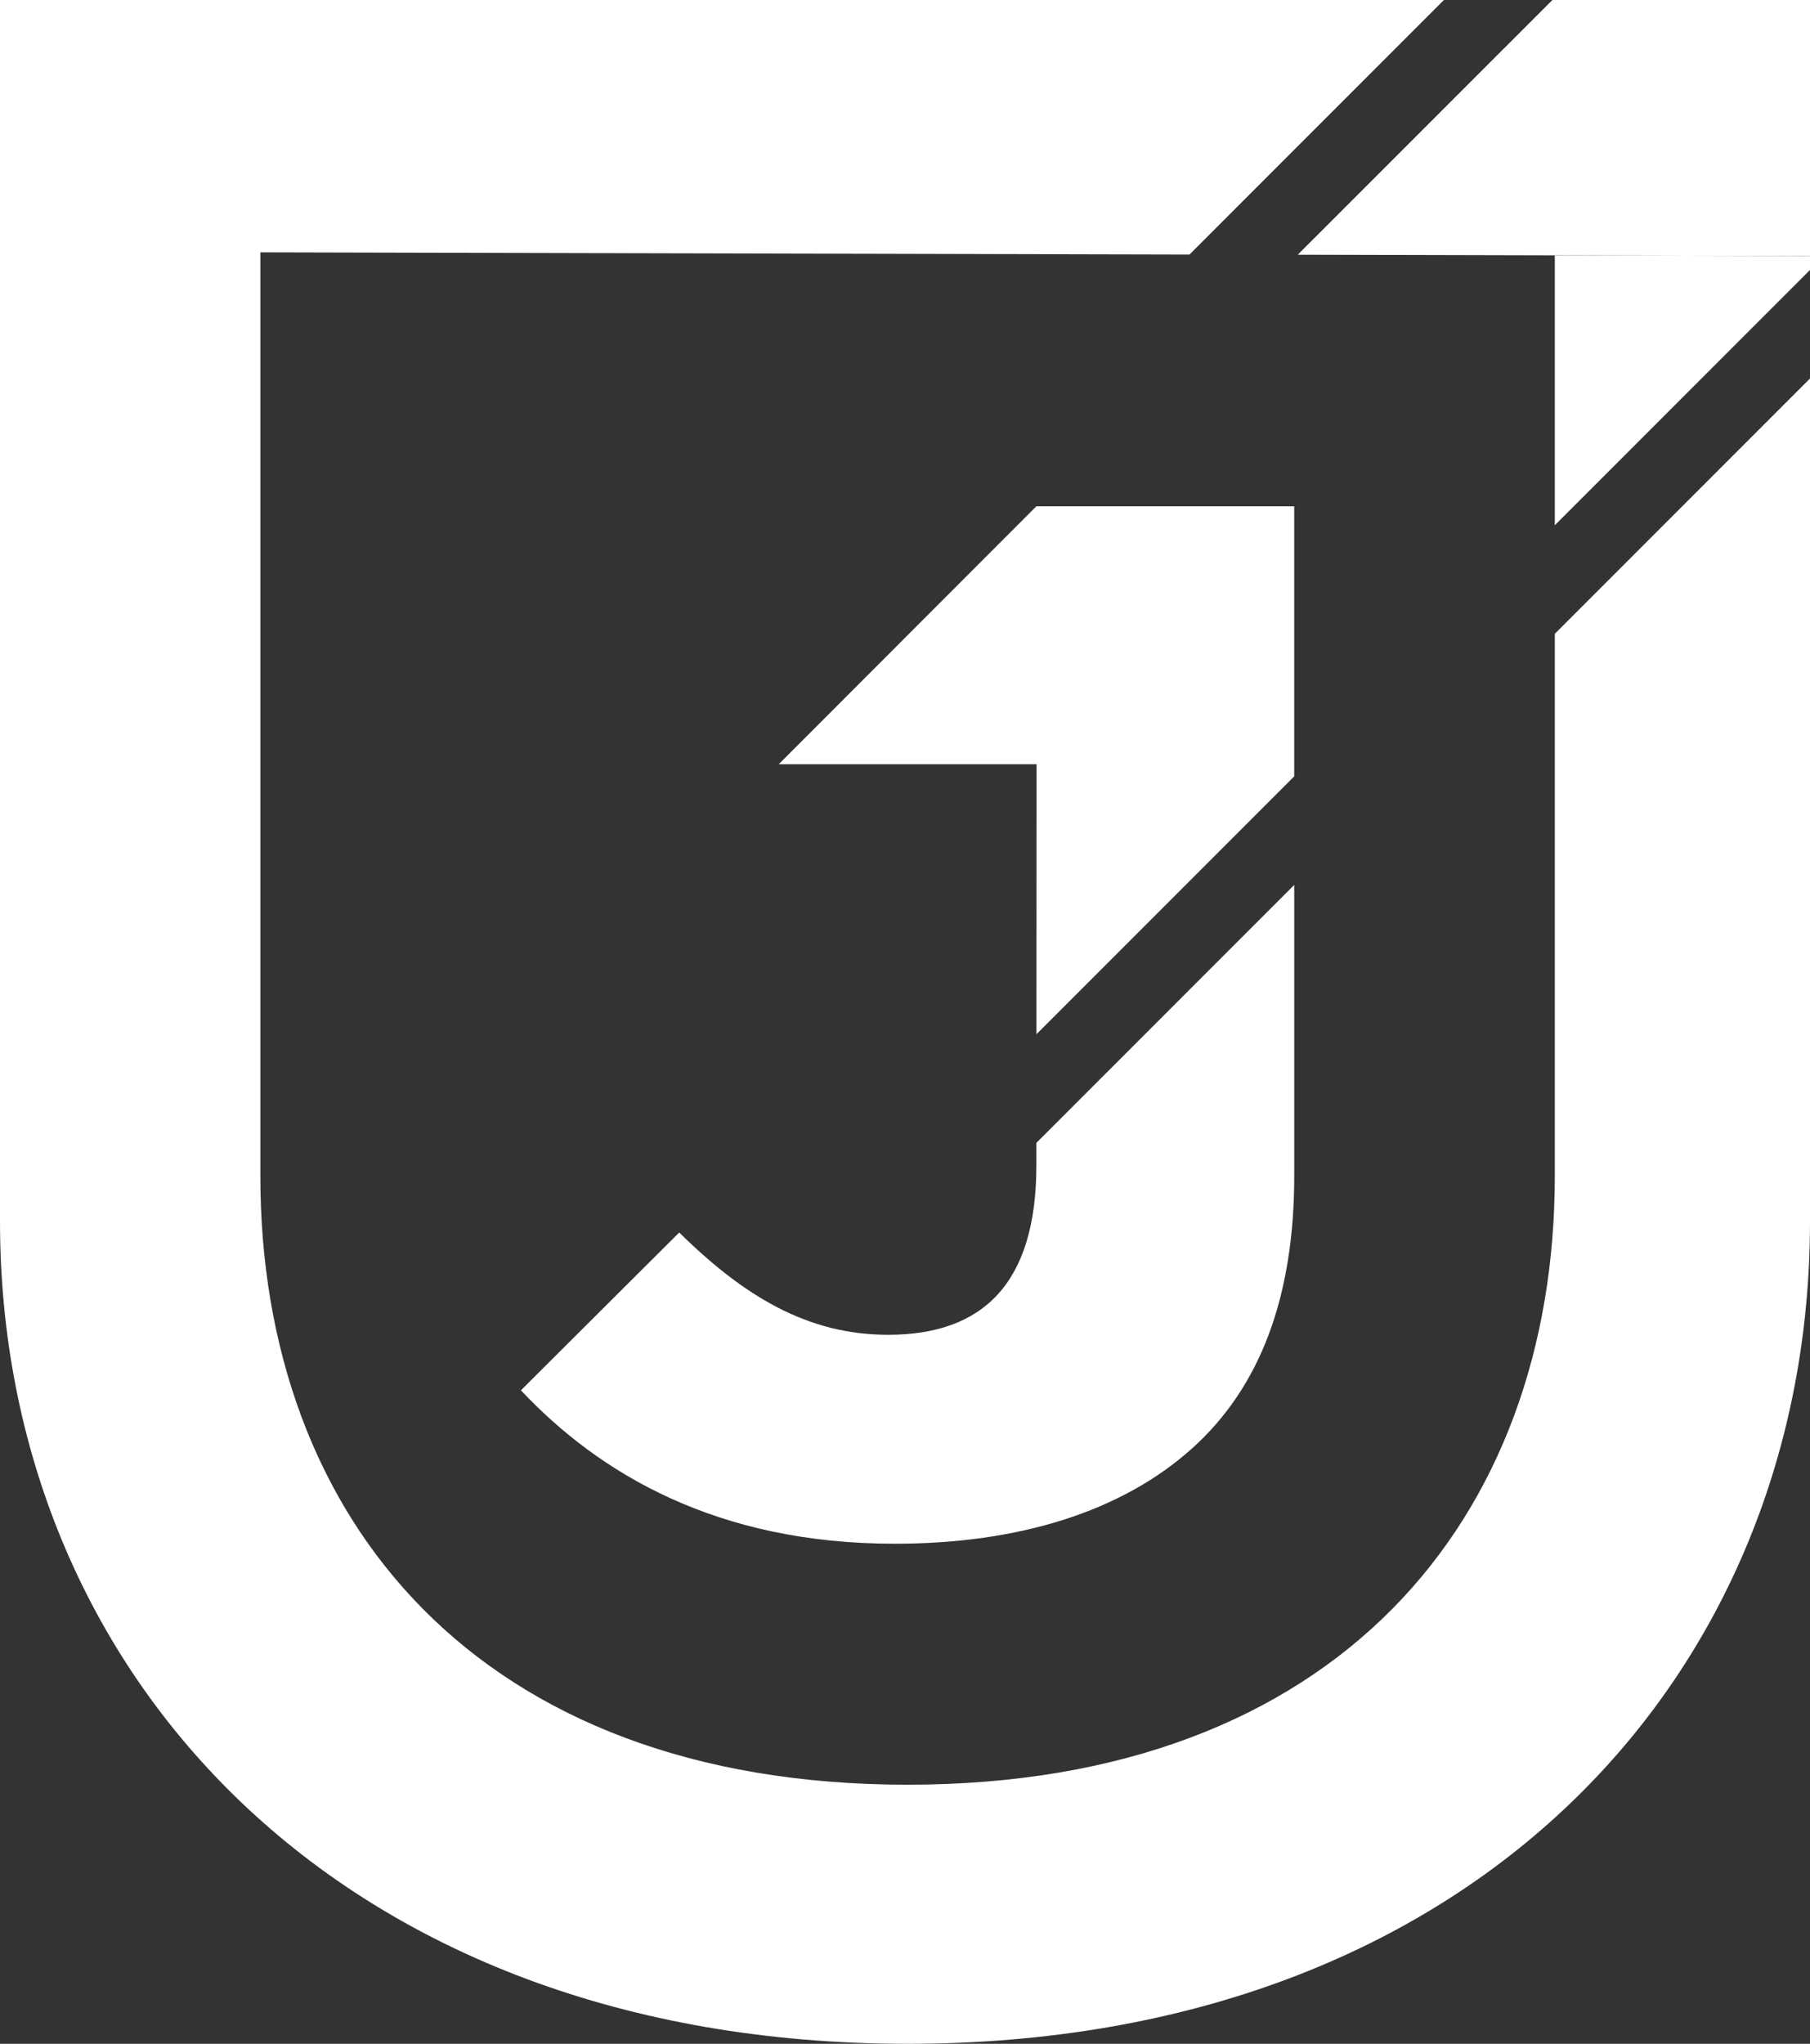 <svg id="Group_13" data-name="Group 13" xmlns="http://www.w3.org/2000/svg" width="142.376" height="160.7" viewBox="0 0 142.376 160.7">
  <rect x="0" y="0" width="142.376" height="160.7" fill="#333333" stroke="none"/>
  <path id="Path_1" data-name="Path 1" d="M791.337,334.6l40.3.1v-20.13H811.372Z" transform="translate(-689.257 -314.571)" fill="#fff" fill-rule="evenodd"/>
  <path id="Path_2" data-name="Path 2" d="M888.158,431.943l20.074-20.074v-1.1l-20.074-.047Z" transform="translate(-765.856 -390.642)" fill="#fff" fill-rule="evenodd"/>
  <path id="Path_3" data-name="Path 3" d="M424.88,364.407v42.629c0,26.945-17.11,47.862-50.912,47.862s-50.91-20.917-50.91-47.862V334.412l73.085.173,20.014-20.014H302.578V410.6c0,35.567,26.772,64.67,71.39,64.67s70.986-29.1,70.986-64.67V344.333Z" transform="translate(-302.578 -314.571)" fill="#fff" fill-rule="evenodd"/>
  <g id="Group_1" data-name="Group 1" transform="translate(40.976 39.808)">
    <path id="Path_4" data-name="Path 4" d="M539.319,667.994v1.763c0,9.306-4.216,13.328-11.662,13.328-6.29,0-11.3-2.988-16.432-8.042L498.773,687.45c6.162,6.549,15.4,12.064,29.4,12.064,9.757,0,17.844-2.528,23.364-7.468,5.392-4.826,8.067-11.949,8.067-21.485V647.712Z" transform="translate(-498.773 -617.942)" fill="#fff"/>
    <path id="Path_5" data-name="Path 5" d="M616.15,546.685l20.278-20.278V505.173H616.145L595.88,525.454h20.281Z" transform="translate(-575.599 -505.173)" fill="#fff"/>
  </g>
</svg>
